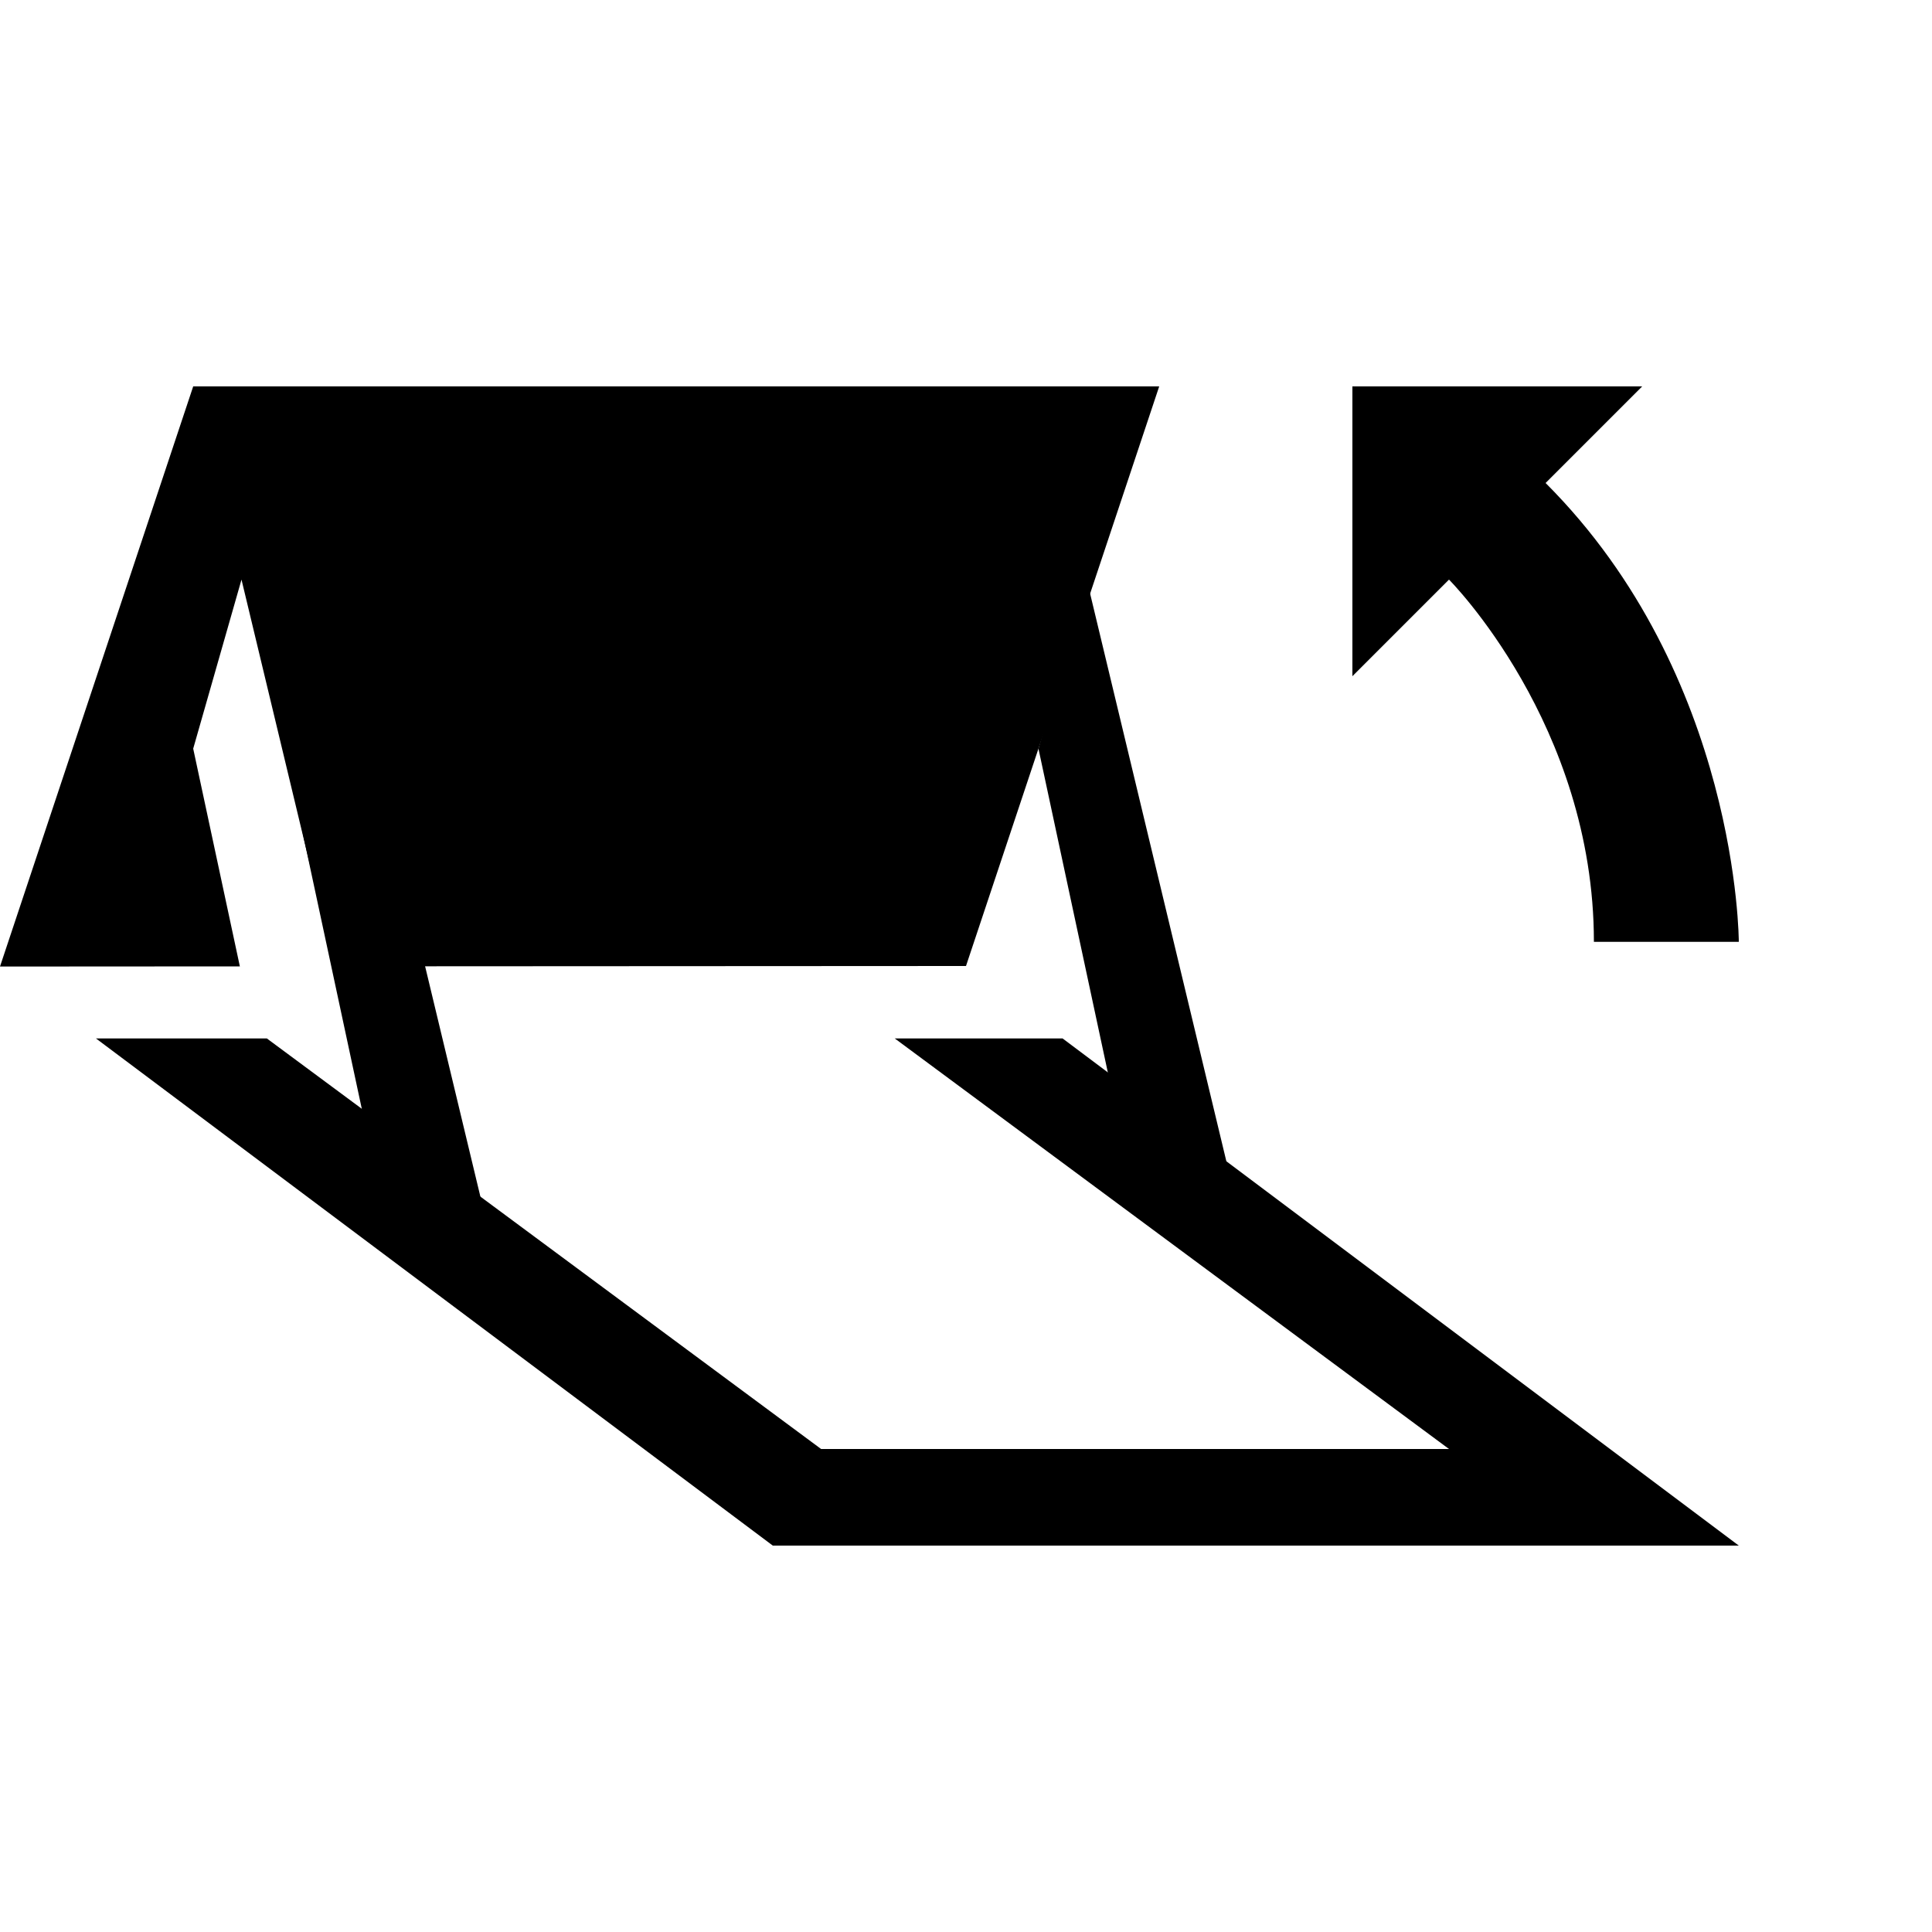 <?xml version="1.0" encoding="utf-8"?>
<!-- Generator: Adobe Illustrator 27.4.0, SVG Export Plug-In . SVG Version: 6.00 Build 0)  -->
<svg version="1.1" xmlns="http://www.w3.org/2000/svg" xmlns:xlink="http://www.w3.org/1999/xlink" x="0px" y="0px"
	 viewBox="0 0 400 400" style="enable-background:new 0 0 400 400;" xml:space="preserve">
<g id="ramp">
	<polygon points="40,80 0,200.11 49.66,200.08 40,155 50,120 69.22,200.07 200,200 240,80 	"/>
	<polygon points="220,215 185.25,215 300,300 170,300 55.25,215 19.87,215 160,320 360,320 	"/>
	<polygon points="215,155 230,225 255,245 225,120 	"/>
	<polygon points="60,160 75,230 100,250 70,125 	"/>
</g>
<g id="arrow">
	<path d="M280,140l20-20c0,0,30,30,30,75h30c0,0,0-55-40-95l20-20h-60V140z"/>
</g>
</svg>

